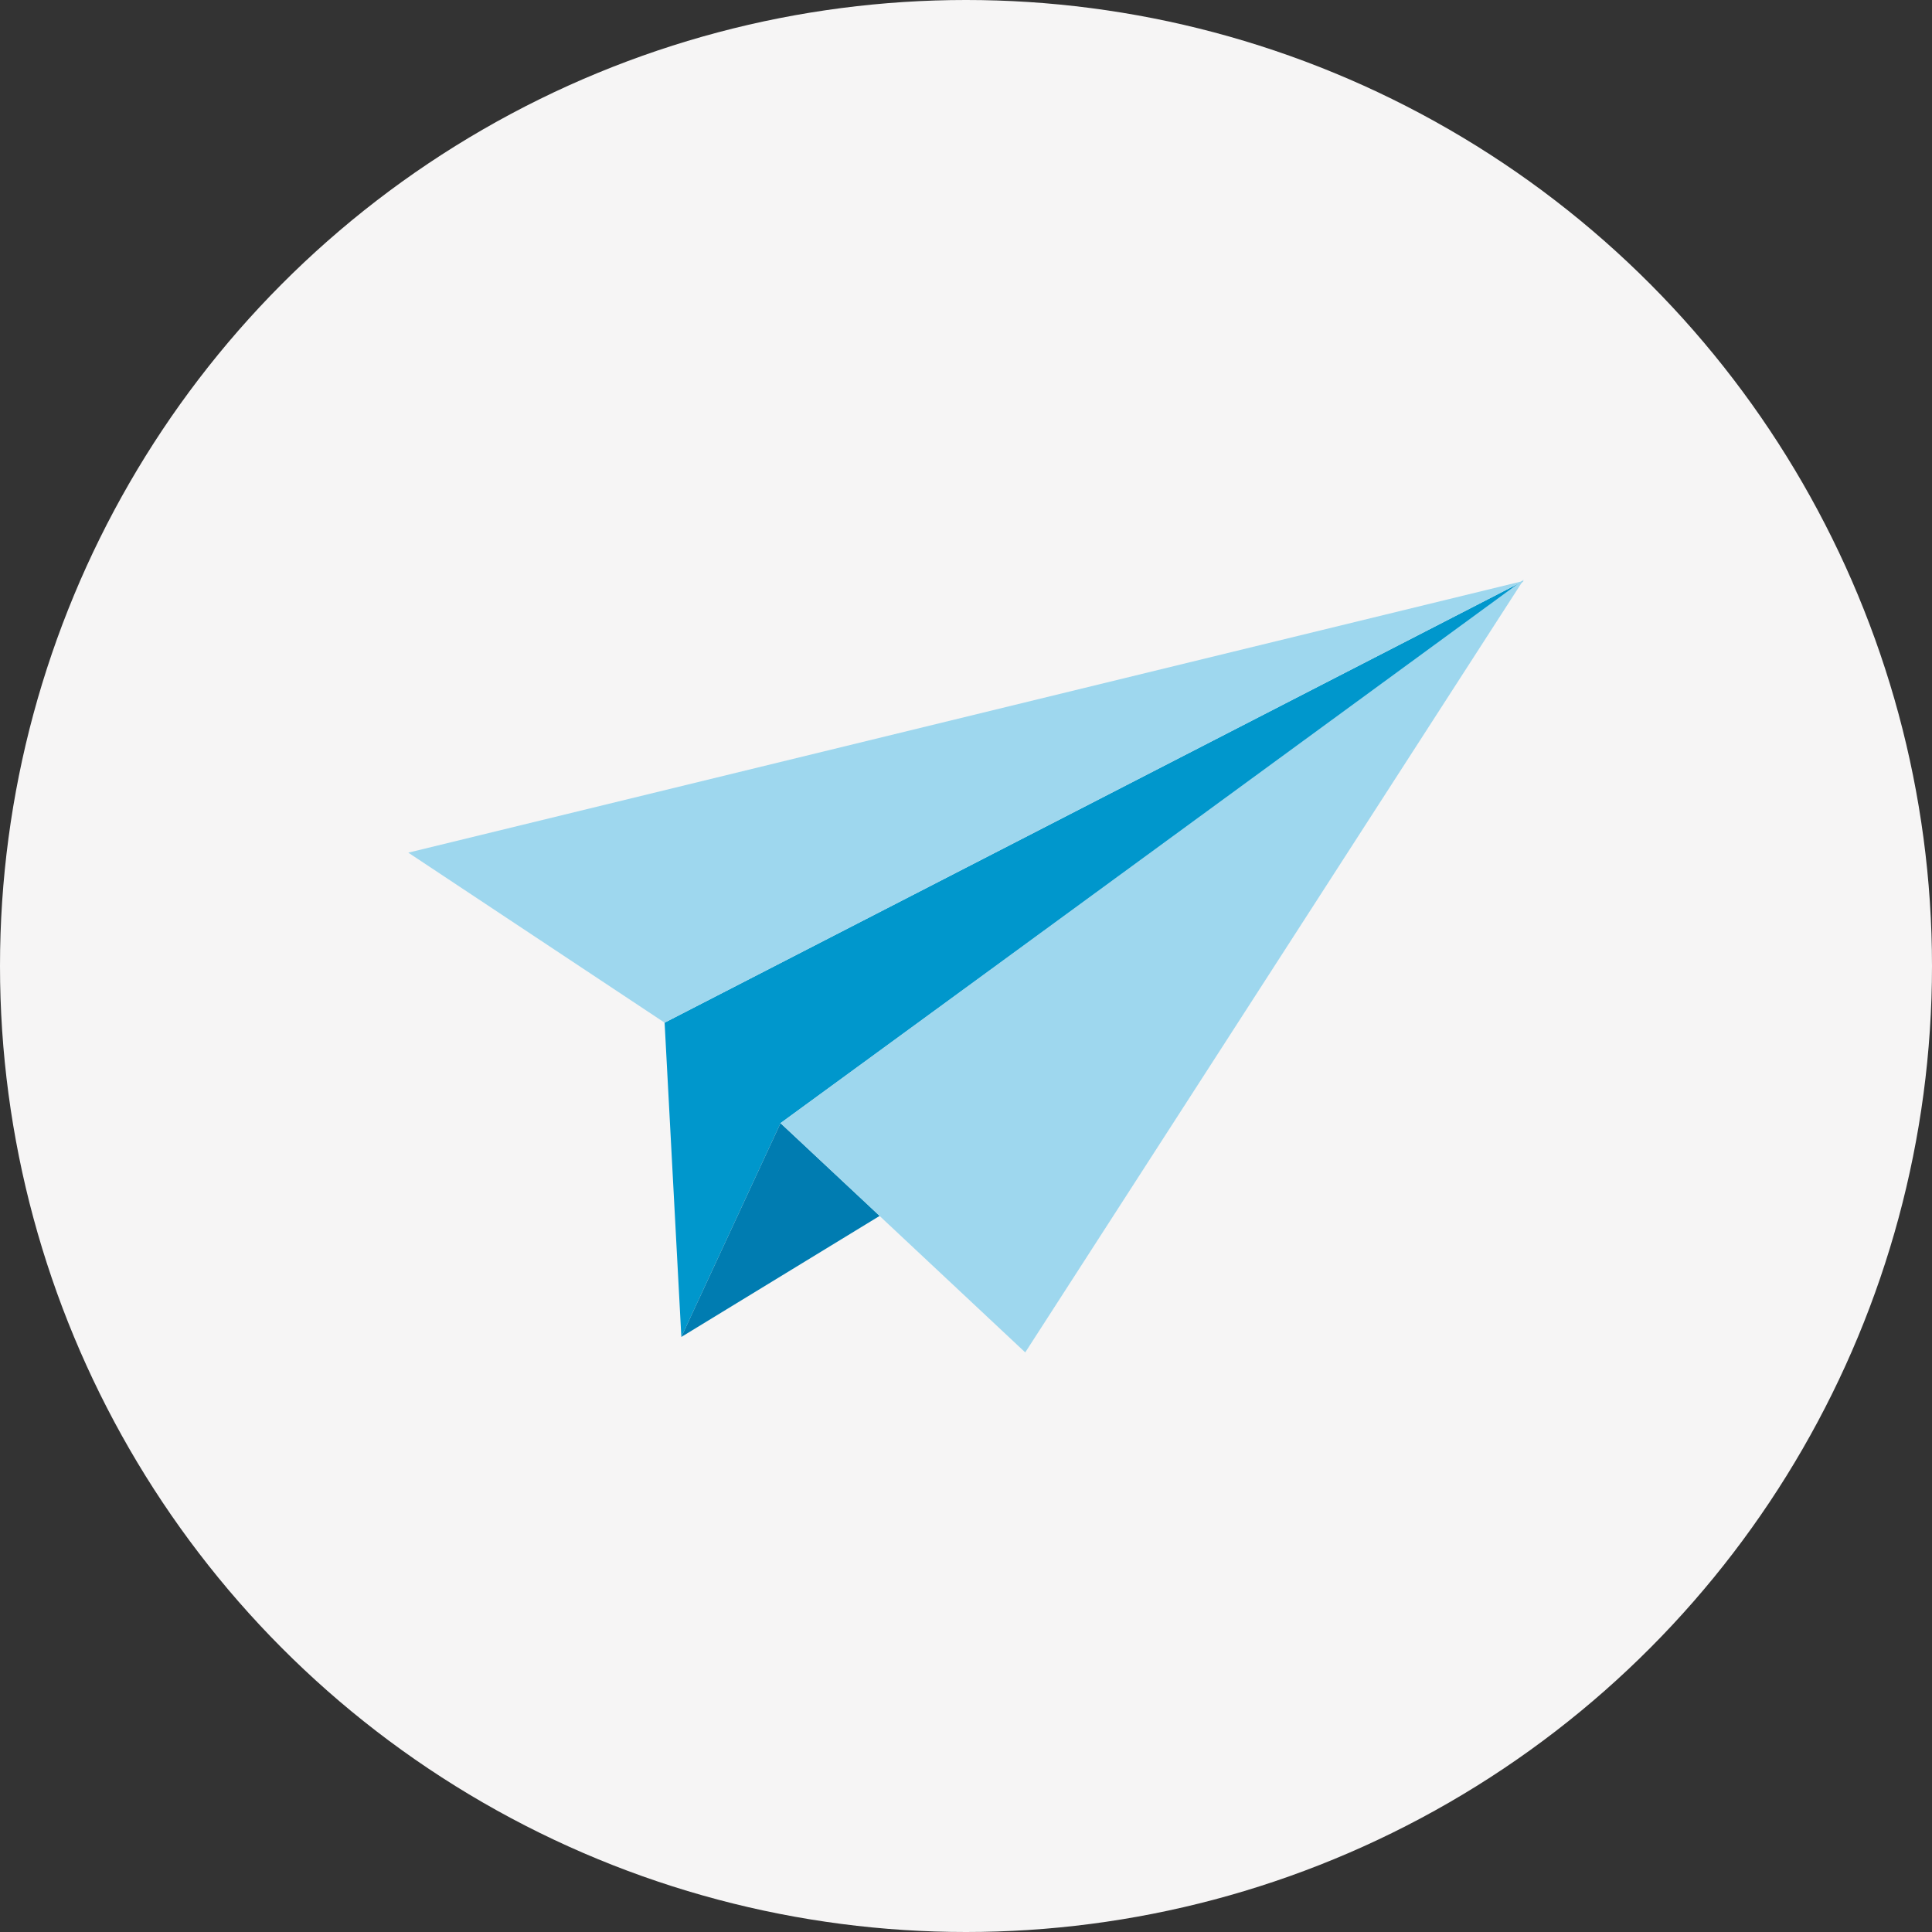 <?xml version="1.0" encoding="utf-8"?>
<!-- Generator: Adobe Illustrator 17.1.0, SVG Export Plug-In . SVG Version: 6.00 Build 0)  -->
<!DOCTYPE svg PUBLIC "-//W3C//DTD SVG 1.1//EN" "http://www.w3.org/Graphics/SVG/1.1/DTD/svg11.dtd">
<svg version="1.1" id="Livello_1" xmlns="http://www.w3.org/2000/svg" xmlns:xlink="http://www.w3.org/1999/xlink" x="0px" y="0px"
	 viewBox="0 0 150 150" enable-background="new 0 0 150 150" xml:space="preserve">
<rect x="0" y="0" width="150" height="150" fill="#333333" stroke="none"/>
<g>
	<circle fill="#F6F5F5" cx="75" cy="75" r="75"/>
	<g>
		<polygon fill="#0097CC" points="118.3,45.1 51.6,79.4 52.9,103.8 60.6,87.2 		"/>
		<polygon fill="#007CB1" points="52.9,103.8 60.6,87.2 68.3,94.4 		"/>
		<polygon fill="#9ED7EE" points="118.3,45 79.6,105 60.6,87.2 		"/>
		<polygon fill="#9ED7EE" points="118.3,45.1 31.7,66.2 51.6,79.4 		"/>
	</g>
</g>
</svg>
